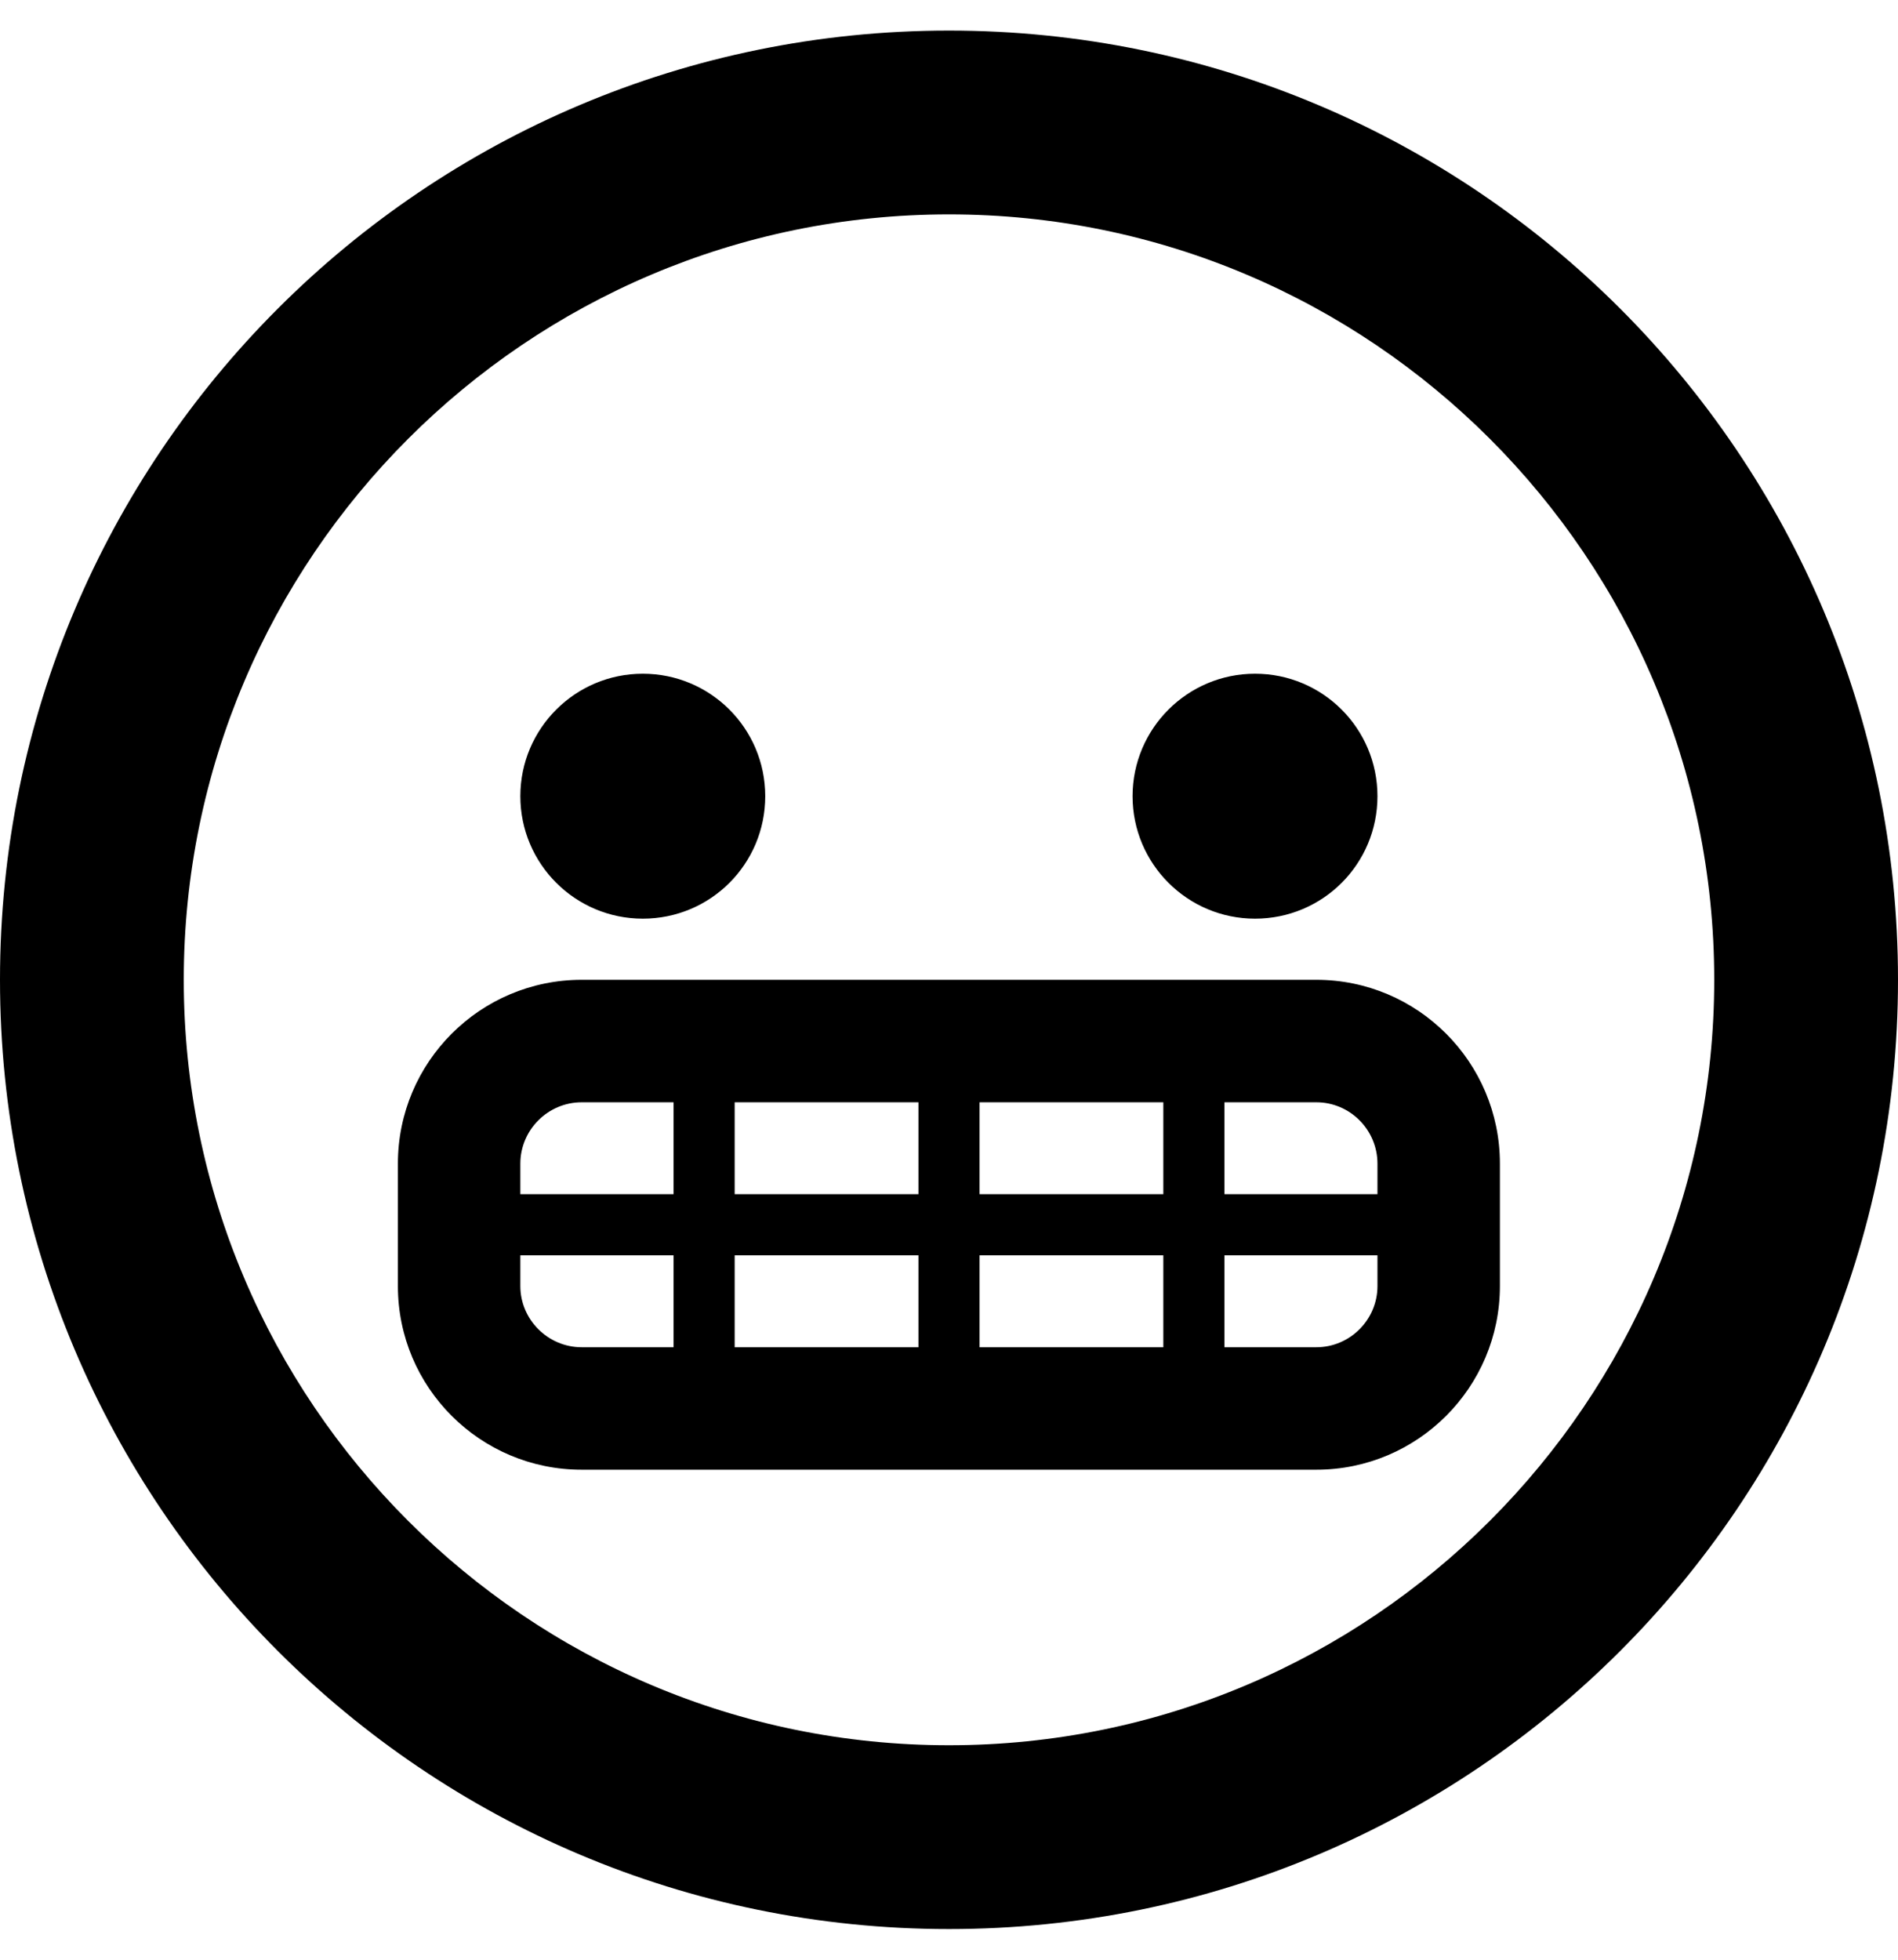 <svg height="1000" width="968.8" xmlns="http://www.w3.org/2000/svg"><path d="M484.4 15.6C752 15.6 968.8 232.4 968.8 500S752 984.4 484.4 984.4 0 767.6 0 500 216.8 15.6 484.4 15.6zm0 875C699.8 890.6 875 715.4 875 500S699.8 109.4 484.4 109.4 93.8 284.6 93.8 500s175.1 390.6 390.6 390.6zM328.1 468.8c-34.5 0 -62.5 -28 -62.5 -62.5s28 -62.5 62.5 -62.5 62.5 27.9 62.5 62.5 -27.9 62.5 -62.5 62.5zm312.5 0c-34.5 0 -62.5 -28 -62.5 -62.5s28 -62.5 62.5 -62.5 62.5 27.9 62.5 62.5 -27.9 62.5 -62.5 62.5zm31.3 31.2c51.7 0 93.7 42 93.7 93.8v62.5c0 51.7 -42 93.7 -93.7 93.7h-375c-51.8 0 -93.8 -42 -93.8 -93.7v-62.5c0 -51.8 42 -93.8 93.8 -93.8h375zM343.8 687.5v-46.9h-78.2v15.7c0 17.1 14.1 31.2 31.3 31.2h46.9zm0 -78.1v-46.9h-46.9c-17.2 0 -31.3 14.1 -31.3 31.3v15.6h78.2zm125 78.1v-46.9H375v46.9h93.8zm0 -78.1v-46.9H375v46.9h93.8zm125 78.1v-46.9H500v46.9h93.8zm0 -78.1v-46.9H500v46.9h93.8zm109.3 46.9v-15.7H625v46.9h46.9c17.2 0 31.2 -14.1 31.2 -31.2zm0 -46.9v-15.6c0 -17.2 -14 -31.3 -31.2 -31.3H625v46.9h78.1z"/></svg>